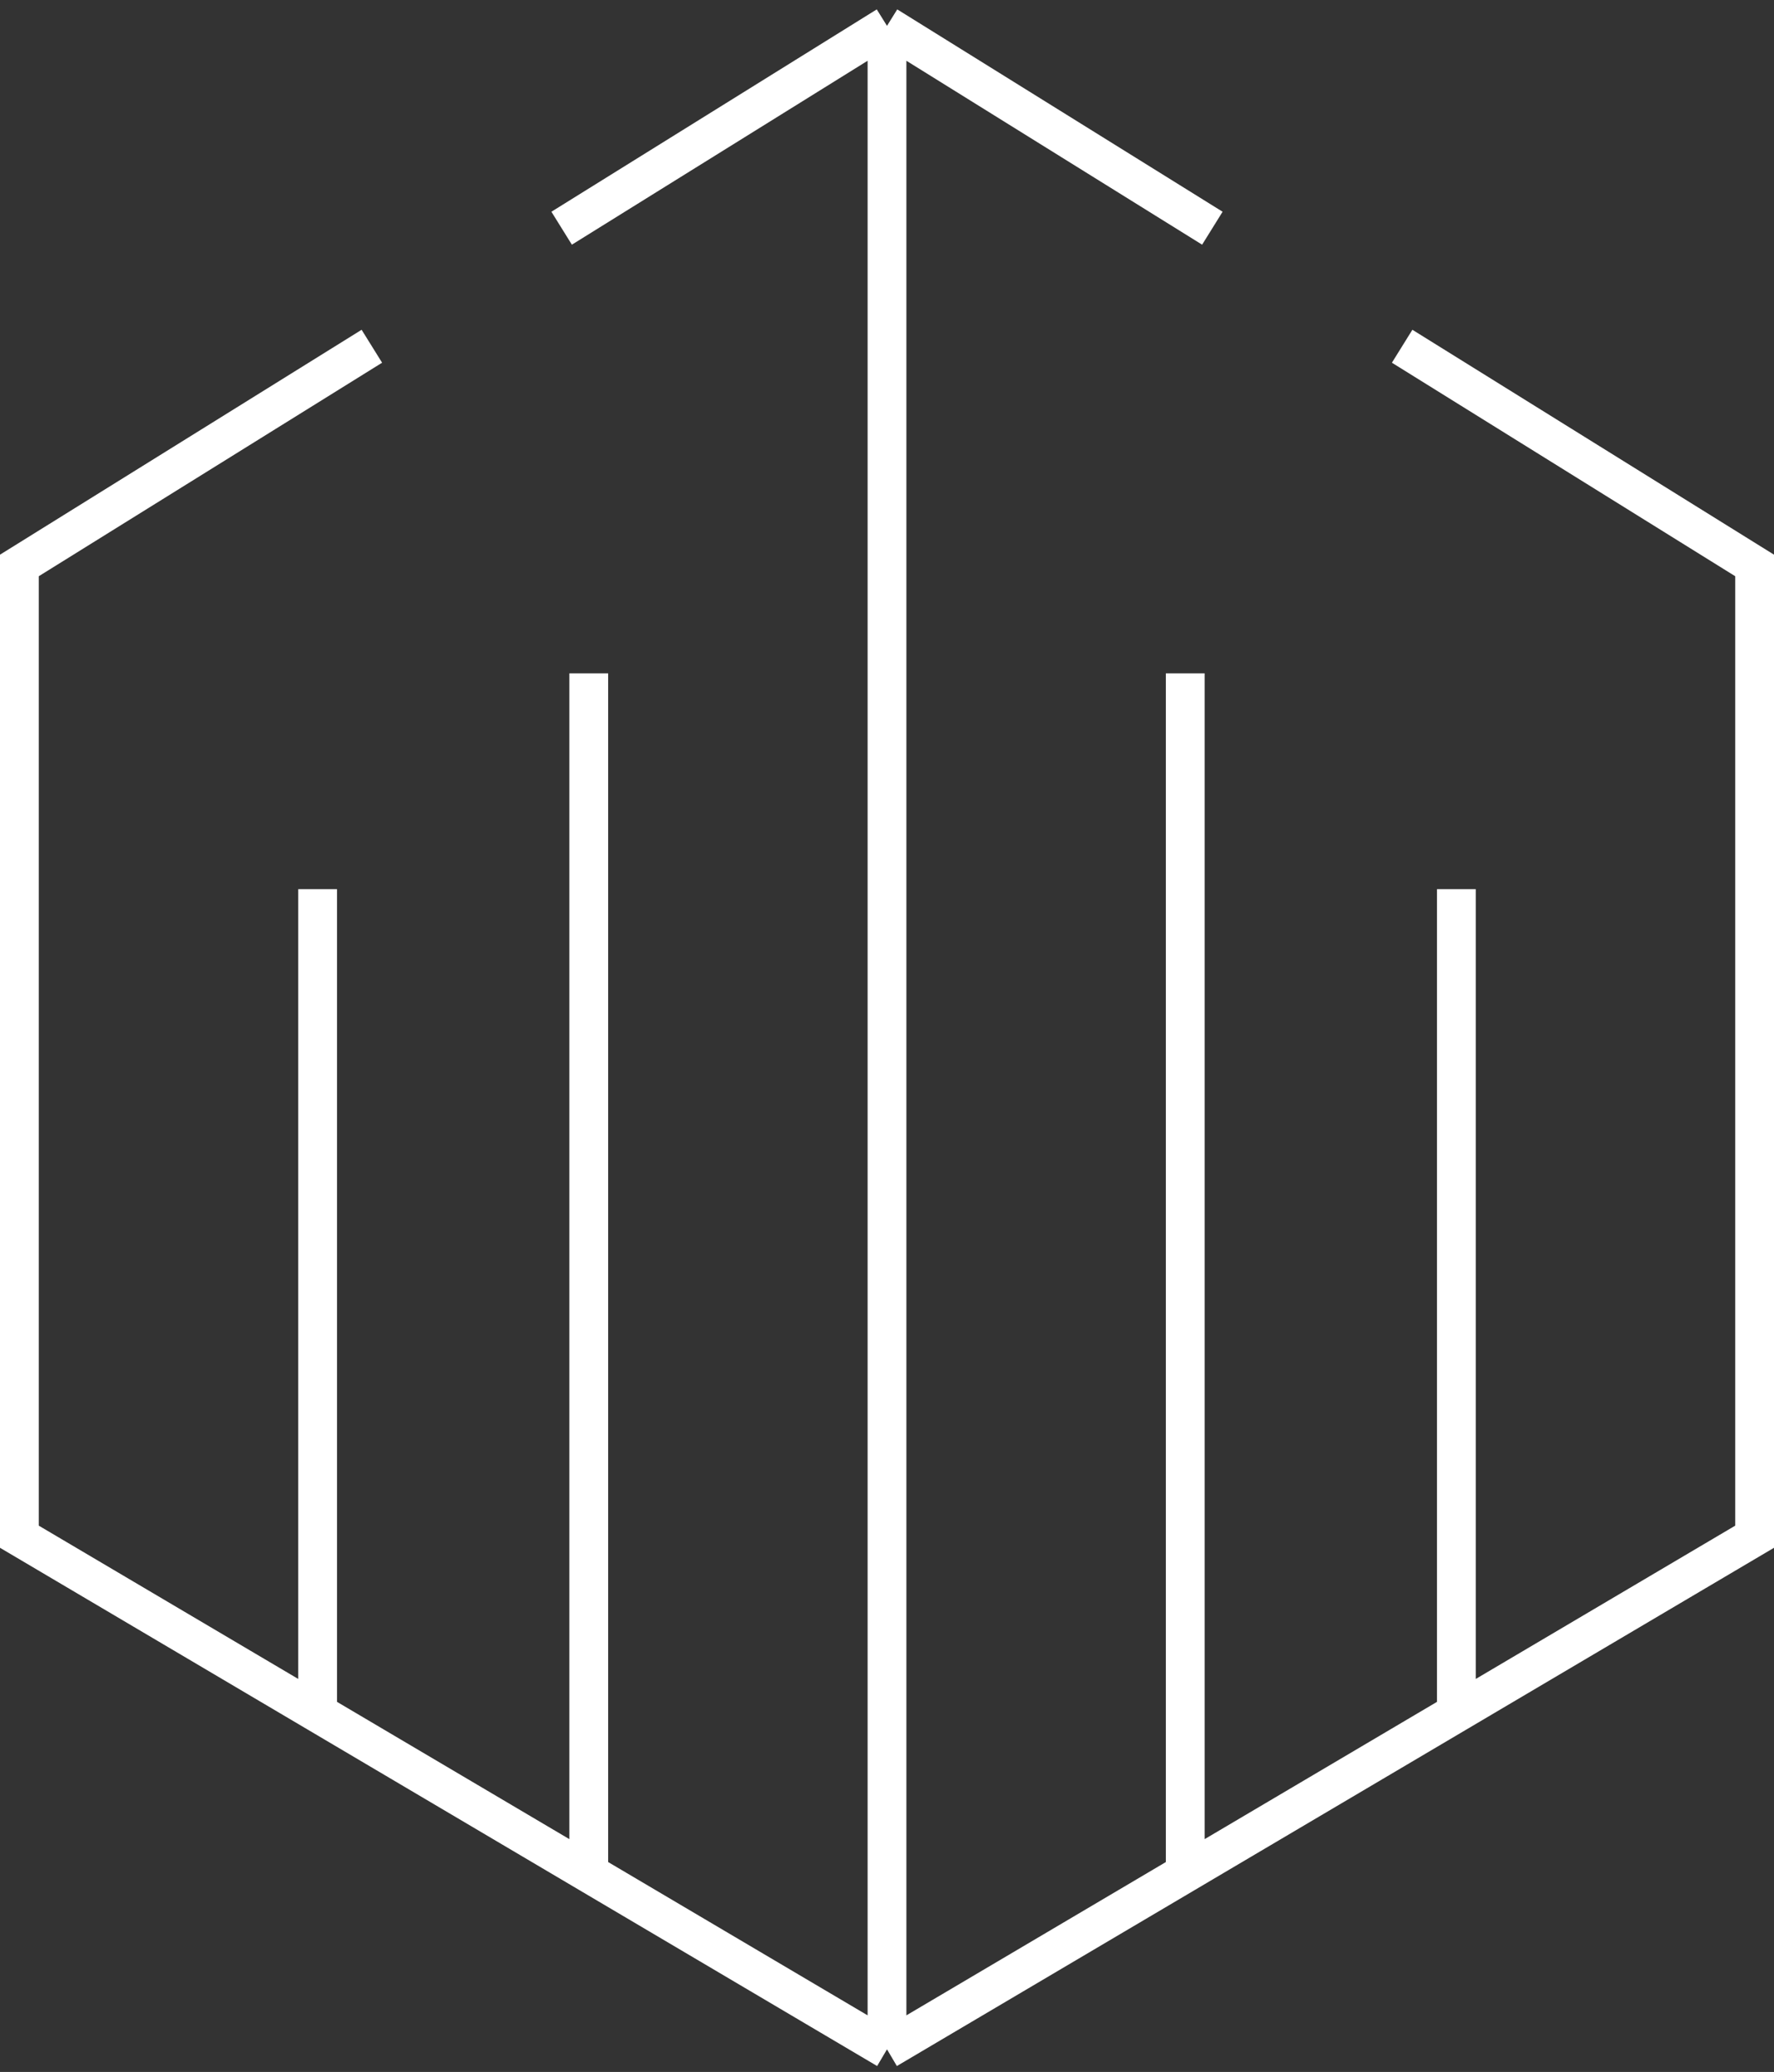 <svg width="549" height="641" viewBox="0 0 549 641" fill="none" xmlns="http://www.w3.org/2000/svg">
<rect x="0" y="0" width="549" height="641" fill="#333333" stroke="none"/>
<path d="M274.5 634L182.203 579.486M274.5 634V8M274.5 634L366.797 579.486M274.5 8L173.812 70.6M274.5 8L375.188 70.6M115.078 107.117L6 174.933V475.413L98.297 529.927M433.922 107.117L543 174.933V475.413L450.703 529.927M98.297 275.093V529.927M98.297 529.927L182.203 579.486M182.203 208.32V579.486M366.797 208.32V579.486M366.797 579.486L450.703 529.927M450.703 275.093V529.927" stroke="white" stroke-width="12"/>
</svg>
